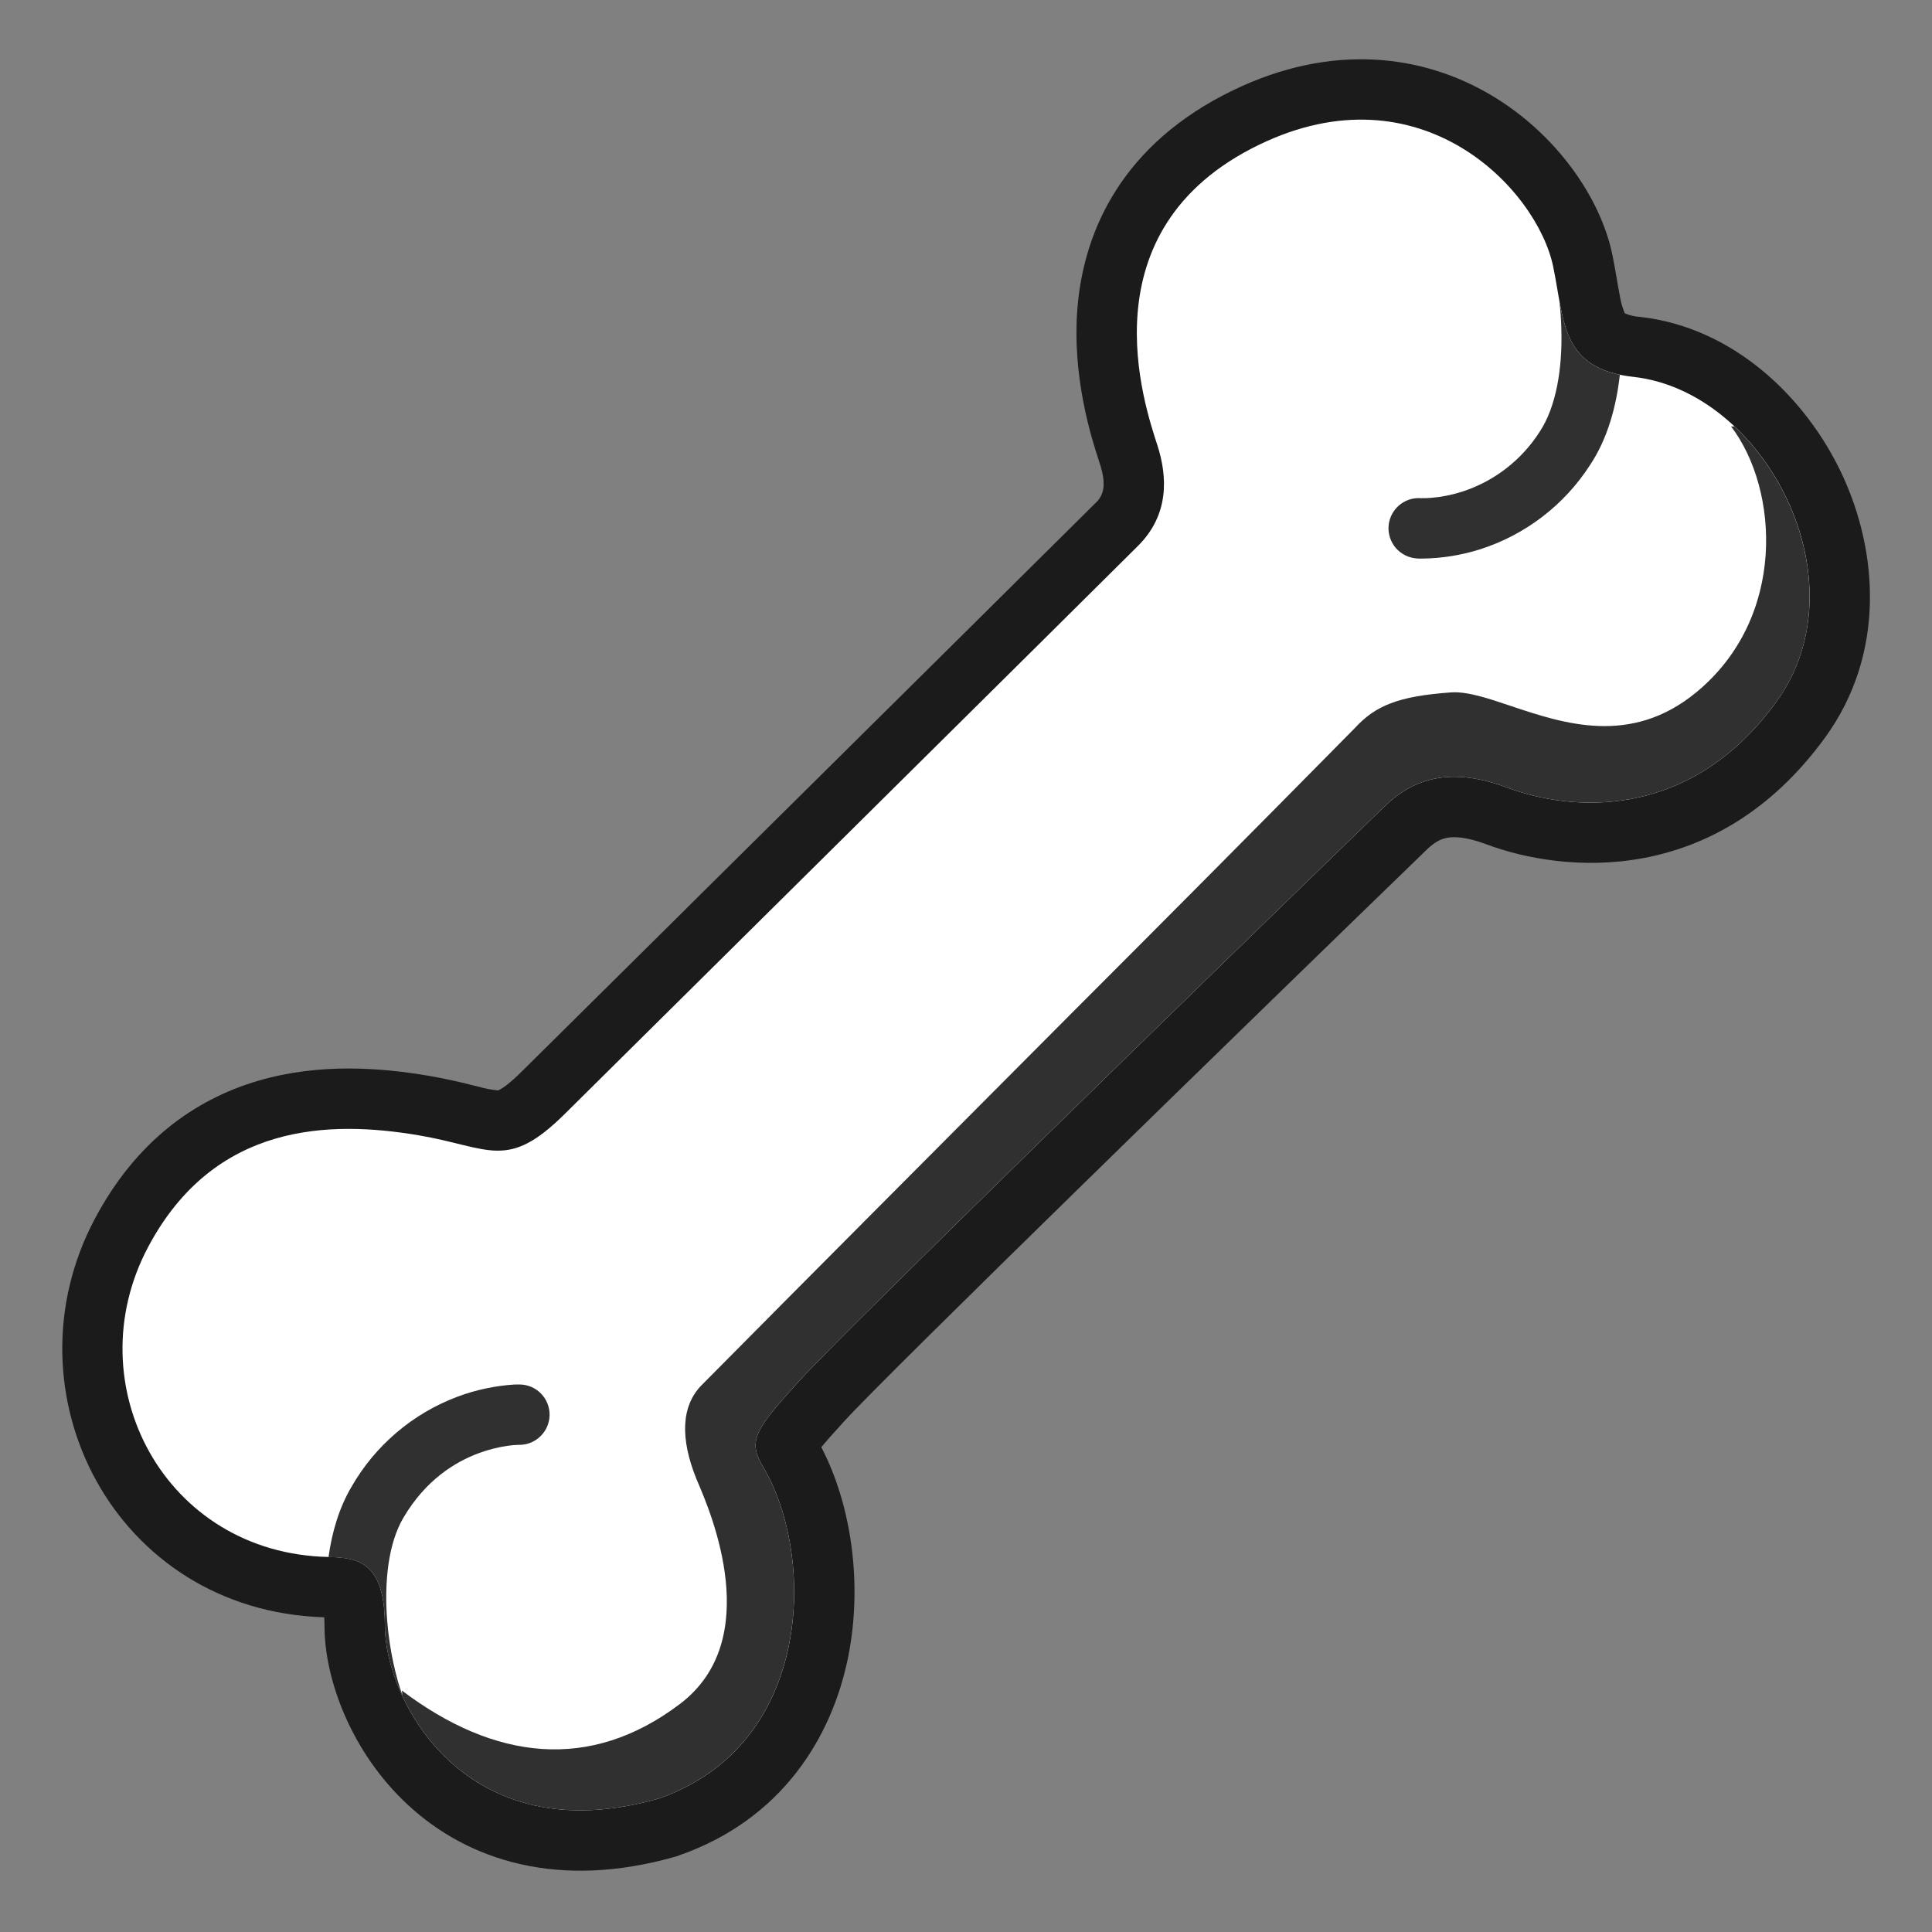 <svg width="28" height="28" viewBox="0 0 28 28" fill="none" xmlns="http://www.w3.org/2000/svg">
<rect x="0" y="0" width="28" height="28" fill="#808080" stroke="none"/>
<g clip-path="url(#clip0_271_54)">
<path fill-rule="evenodd" clip-rule="evenodd" d="M23.368 3.694C23.197 2.861 22.549 1.936 21.614 1.381C20.625 0.793 19.304 0.612 17.863 1.312C16.279 2.081 15.711 3.322 15.616 4.453C15.531 5.463 15.823 6.363 15.928 6.684L15.942 6.728C15.991 6.877 16.001 6.991 15.991 7.074C15.98 7.158 15.939 7.234 15.877 7.29C15.576 7.591 12.329 10.807 9.964 13.149L9.937 13.177L7.566 15.525C7.388 15.702 7.289 15.768 7.242 15.792C7.221 15.803 7.219 15.803 7.216 15.802H7.213C7.115 15.793 7.018 15.774 6.924 15.746L6.852 15.729C6.642 15.675 6.43 15.629 6.217 15.592C5.52 15.473 4.626 15.403 3.74 15.664C2.817 15.935 1.966 16.548 1.374 17.665C0.043 20.171 1.649 23.345 4.699 23.439C4.701 23.474 4.703 23.516 4.703 23.564C4.703 24.343 5.094 25.401 5.913 26.159C6.791 26.971 8.105 27.389 9.791 26.907L9.815 26.9L9.838 26.891C11.318 26.376 12.056 25.193 12.293 24.01C12.505 22.946 12.336 21.803 11.903 20.974C11.982 20.878 12.087 20.76 12.236 20.597C12.845 19.925 18.151 14.761 20.673 12.318C20.793 12.201 20.886 12.158 20.972 12.142C21.065 12.125 21.238 12.122 21.541 12.236C22.653 12.652 24.866 12.869 26.452 10.687C27.324 9.485 27.226 8.004 26.693 6.868C26.165 5.746 25.109 4.742 23.77 4.593C23.694 4.588 23.619 4.571 23.549 4.542L23.546 4.537C23.511 4.452 23.486 4.363 23.473 4.272C23.458 4.196 23.445 4.12 23.432 4.044L23.427 4.014C23.41 3.918 23.392 3.809 23.368 3.694ZM11.792 20.776L11.794 20.779L11.792 20.776Z" fill="#1B1B1B"/>
<path d="M8.183 16.146C9.017 15.319 16.044 8.361 16.495 7.909C16.946 7.458 16.92 6.912 16.776 6.46C16.591 5.886 15.704 3.332 18.245 2.099C20.583 0.964 22.278 2.734 22.511 3.869C22.675 4.672 22.627 5.346 23.673 5.462C25.581 5.674 27.016 8.422 25.744 10.172C24.473 11.922 22.743 11.751 21.848 11.416C21.032 11.111 20.494 11.272 20.063 11.69C17.561 14.114 12.221 19.309 11.587 20.009C10.952 20.709 10.831 20.876 11.053 21.247C11.819 22.518 11.806 25.28 9.55 26.065C6.733 26.872 5.578 24.63 5.578 23.563C5.578 22.648 5.202 22.574 4.764 22.565C2.379 22.517 1.094 20.057 2.146 18.074C3.107 16.264 4.785 16.236 6.07 16.454C7.098 16.629 7.348 16.974 8.183 16.146Z" fill="white"/>
<path d="M22.599 4.36C22.696 4.885 22.825 5.295 23.476 5.431C23.425 5.89 23.299 6.355 23.047 6.735C22.672 7.32 22.103 7.755 21.441 7.964C21.174 8.047 20.897 8.092 20.618 8.095L20.56 8.095L20.541 8.094H20.534L20.533 8.093H20.531C20.531 8.093 20.419 8.095 20.531 8.093C20.474 8.089 20.418 8.074 20.366 8.048C20.315 8.022 20.269 7.987 20.231 7.944C20.193 7.9 20.164 7.85 20.146 7.795C20.128 7.741 20.12 7.683 20.124 7.626C20.128 7.569 20.144 7.513 20.169 7.461C20.195 7.41 20.23 7.364 20.274 7.326C20.317 7.288 20.367 7.26 20.422 7.241C20.476 7.223 20.534 7.216 20.591 7.22H20.595C20.644 7.221 20.693 7.219 20.742 7.215C20.89 7.203 21.037 7.174 21.179 7.129C21.65 6.98 22.052 6.67 22.317 6.253C22.55 5.899 22.646 5.348 22.628 4.767C22.625 4.631 22.615 4.495 22.599 4.36ZM5.834 24.588C5.66 24.216 5.578 23.848 5.578 23.564C5.578 22.648 5.202 22.575 4.764 22.566H4.761C4.811 22.207 4.913 21.856 5.093 21.55C5.438 20.947 5.983 20.484 6.633 20.241C6.895 20.143 7.169 20.085 7.448 20.066L7.506 20.065H7.534C7.534 20.065 7.667 20.066 7.535 20.065C7.651 20.067 7.762 20.115 7.842 20.198C7.923 20.282 7.967 20.394 7.965 20.51C7.963 20.626 7.915 20.736 7.831 20.817C7.748 20.898 7.636 20.942 7.52 20.94H7.516C7.467 20.941 7.418 20.945 7.37 20.952C7.222 20.972 7.077 21.009 6.937 21.061C6.596 21.188 6.169 21.448 5.847 21.995C5.631 22.36 5.565 22.915 5.612 23.495C5.647 23.928 5.74 24.315 5.832 24.568L5.824 24.5C7.163 25.512 8.554 25.683 9.858 24.692C11.083 23.76 10.306 21.934 10.117 21.491L10.089 21.424C9.862 20.856 9.865 20.38 10.172 20.071C11.61 18.619 13.684 16.538 15.525 14.69C16.899 13.316 18.268 11.938 19.632 10.555C19.933 10.227 20.262 10.09 21.027 10.035C21.262 10.018 21.56 10.118 21.898 10.232C22.662 10.488 23.635 10.814 24.582 10.035C25.895 8.956 25.785 7.095 25.088 6.18H25.137C26.178 7.16 26.653 8.921 25.744 10.172C24.473 11.922 22.743 11.751 21.848 11.416C21.031 11.111 20.494 11.272 20.063 11.69C17.561 14.114 12.221 19.309 11.587 20.009C10.952 20.709 10.831 20.876 11.053 21.247C11.819 22.518 11.805 25.28 9.55 26.065C7.485 26.657 6.313 25.61 5.834 24.588Z" fill="#303030"/>
</g>
<defs>
<clipPath id="clip0_271_54">
<rect width="28" height="28" fill="white"/>
</clipPath>
</defs>
</svg>
